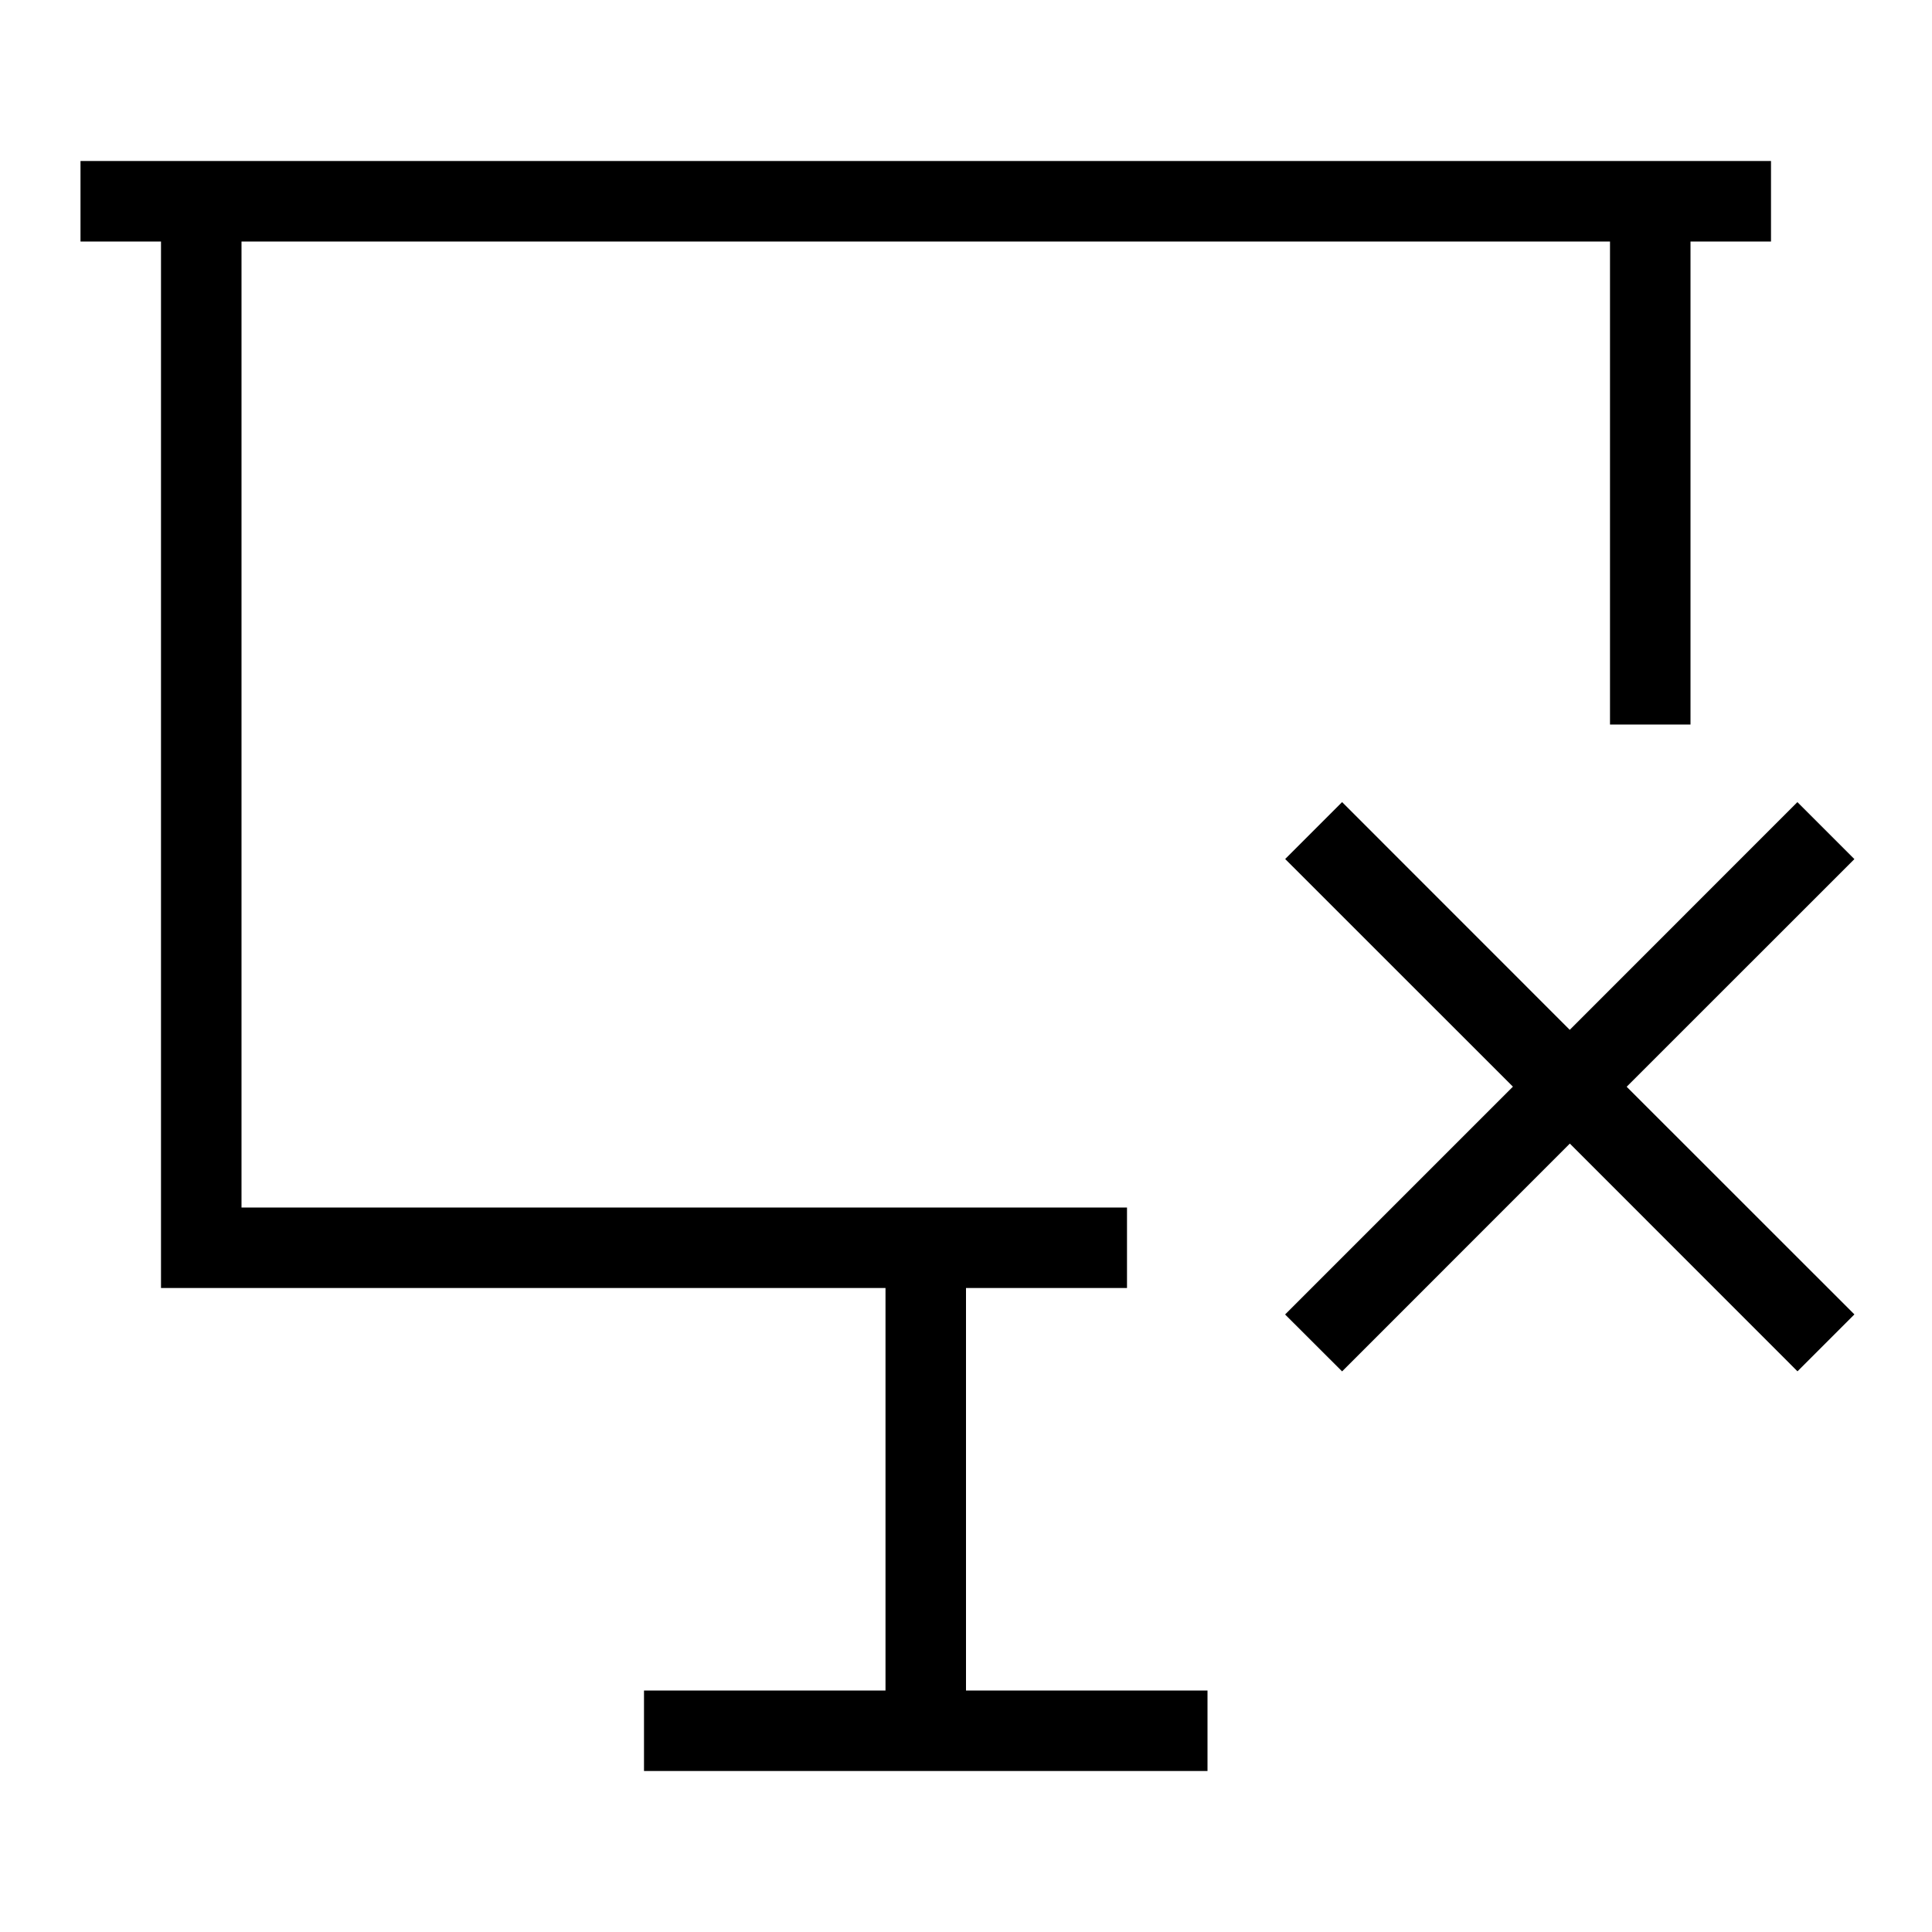 <svg xmlns="http://www.w3.org/2000/svg" viewBox="0 0 24 24"><path d="M12 21h3v1H8v-1h3v-5H2V3H1V2h21v1h-1v6h-1V3H3v12h11v1h-2v5zm4.672-3.964l2.829-2.83 2.828 2.829.707-.707-2.829-2.828 2.829-2.828-.708-.708-2.828 2.829-2.828-2.829-.707.707 2.829 2.828-2.83 2.83.708.707z"/><path fill="none" d="M0 0h24v24H0z"/></svg>